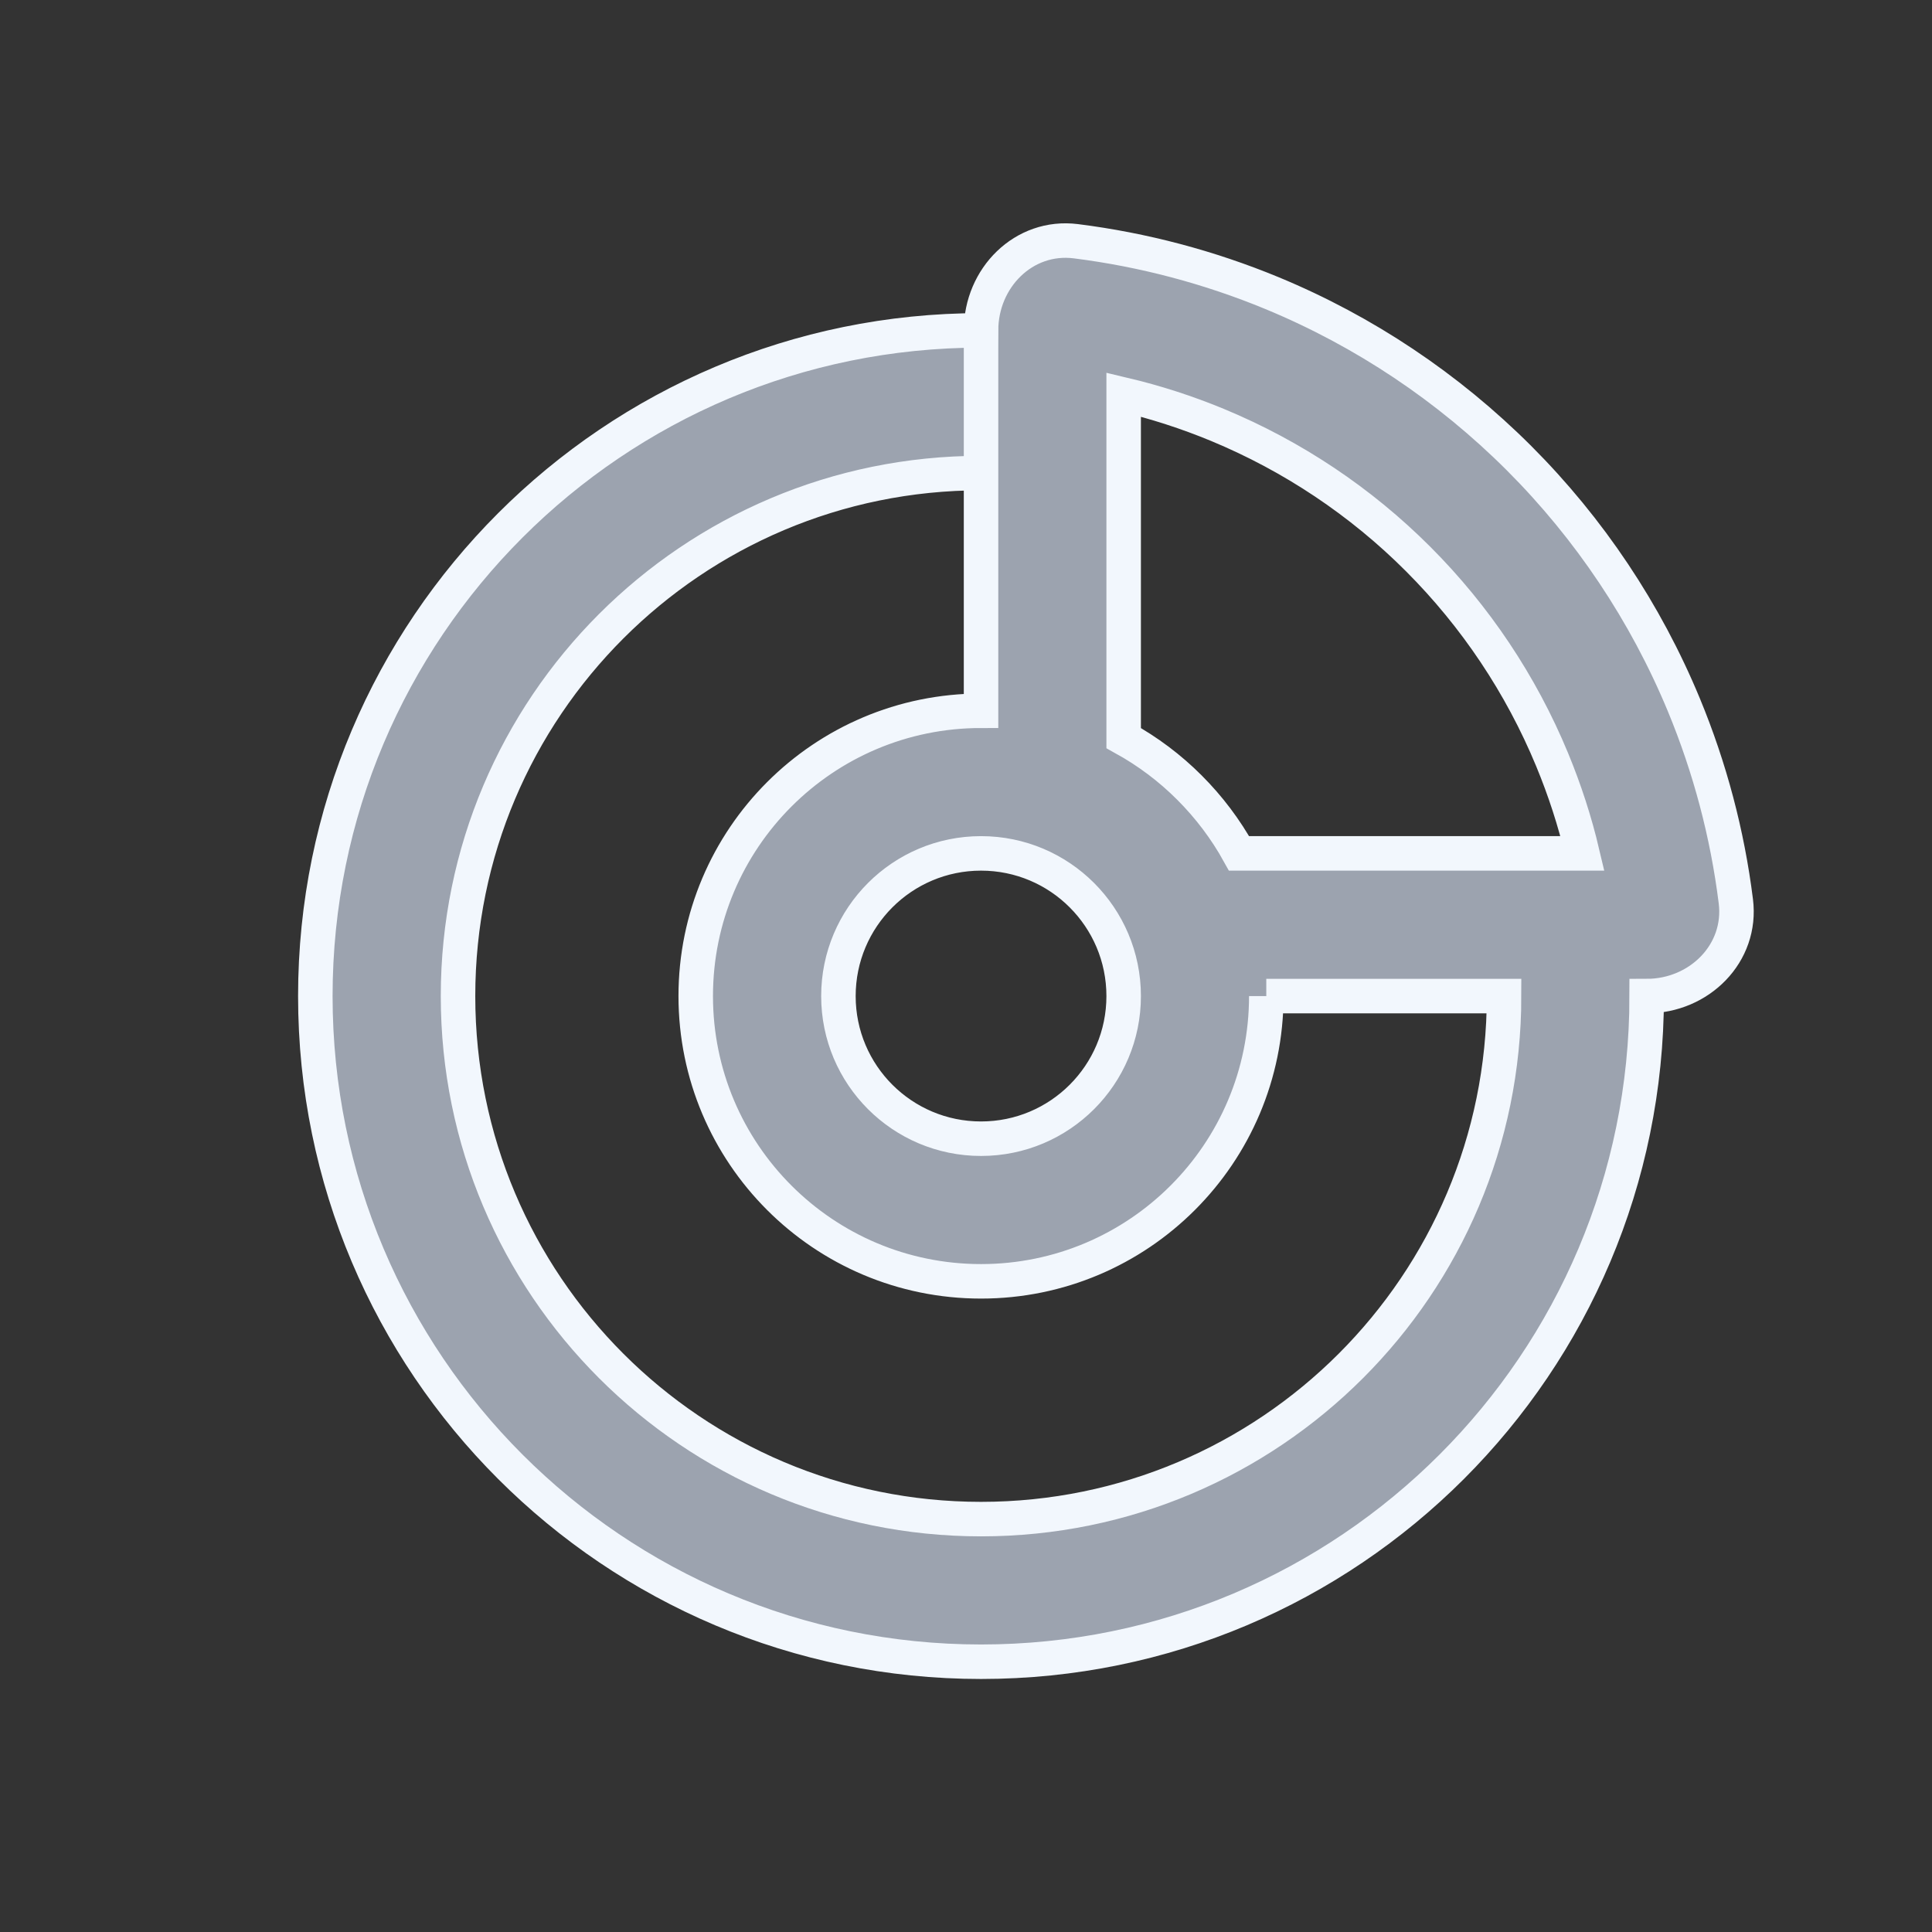 <svg width="28" height="28" viewBox="0 0 28 28" fill="none" xmlns="http://www.w3.org/2000/svg">
<rect x="0" y="0" width="28" height="28" fill="#333333" stroke="none"/>
<path fill-rule="evenodd" clip-rule="evenodd" d="M25.157 13.061C25.252 13.816 24.627 14.436 23.865 14.436C23.865 19.764 19.546 24.083 14.218 24.083C8.89 24.083 4.57 19.764 4.57 14.436C4.57 9.108 8.89 4.788 14.218 4.788V6.856C10.031 6.856 6.638 10.249 6.638 14.436C6.638 18.622 10.031 22.016 14.218 22.016C18.404 22.016 21.798 18.622 21.798 14.436L18.352 14.436C18.352 14.436 18.352 14.436 18.352 14.436C18.352 16.719 16.501 18.57 14.218 18.57C11.934 18.57 10.083 16.719 10.083 14.436C10.083 12.152 11.934 10.301 14.218 10.301L14.218 4.788C14.218 4.027 14.837 3.401 15.592 3.496C16.568 3.619 17.525 3.872 18.437 4.249C19.775 4.803 20.99 5.616 22.014 6.639C23.038 7.663 23.85 8.879 24.404 10.216C24.782 11.129 25.035 12.085 25.157 13.061ZM22.934 12.368C22.825 11.905 22.677 11.45 22.494 11.008C22.044 9.921 21.384 8.933 20.552 8.101C19.721 7.269 18.733 6.61 17.646 6.159C17.204 5.976 16.749 5.829 16.285 5.719V10.697C16.634 10.89 16.956 11.131 17.239 11.415C17.522 11.698 17.764 12.019 17.957 12.368H22.934ZM14.218 16.503C13.076 16.503 12.151 15.578 12.151 14.436C12.151 13.294 13.076 12.368 14.218 12.368C15.36 12.368 16.285 13.294 16.285 14.436C16.285 15.578 15.36 16.503 14.218 16.503Z" fill="#9CA3AF"/>
<path d="M14.218 4.788C8.89 4.788 4.57 9.108 4.57 14.436C4.57 19.764 8.89 24.083 14.218 24.083C19.546 24.083 23.865 19.764 23.865 14.436C24.627 14.436 25.252 13.816 25.157 13.061C25.035 12.085 24.782 11.129 24.404 10.216C23.85 8.879 23.038 7.663 22.014 6.639C20.99 5.616 19.775 4.803 18.437 4.249C17.525 3.872 16.568 3.619 15.592 3.496C14.837 3.401 14.218 4.027 14.218 4.788ZM14.218 4.788V6.856C10.031 6.856 6.638 10.249 6.638 14.436C6.638 18.622 10.031 22.016 14.218 22.016C18.404 22.016 21.798 18.622 21.798 14.436L18.352 14.436M14.218 4.788L14.218 10.301C11.934 10.301 10.083 12.152 10.083 14.436C10.083 16.719 11.934 18.57 14.218 18.57C16.501 18.57 18.352 16.719 18.352 14.436M18.352 14.436C18.352 14.436 18.352 14.436 18.352 14.436ZM22.494 11.008C22.677 11.45 22.825 11.905 22.934 12.368H17.957C17.764 12.019 17.522 11.698 17.239 11.415C16.956 11.131 16.634 10.89 16.285 10.697V5.719C16.749 5.829 17.204 5.976 17.646 6.159C18.733 6.61 19.721 7.269 20.552 8.101C21.384 8.933 22.044 9.921 22.494 11.008ZM12.151 14.436C12.151 15.578 13.076 16.503 14.218 16.503C15.36 16.503 16.285 15.578 16.285 14.436C16.285 13.294 15.36 12.368 14.218 12.368C13.076 12.368 12.151 13.294 12.151 14.436Z" stroke="#F2F7FD" stroke-width="0.5"/>
</svg>
